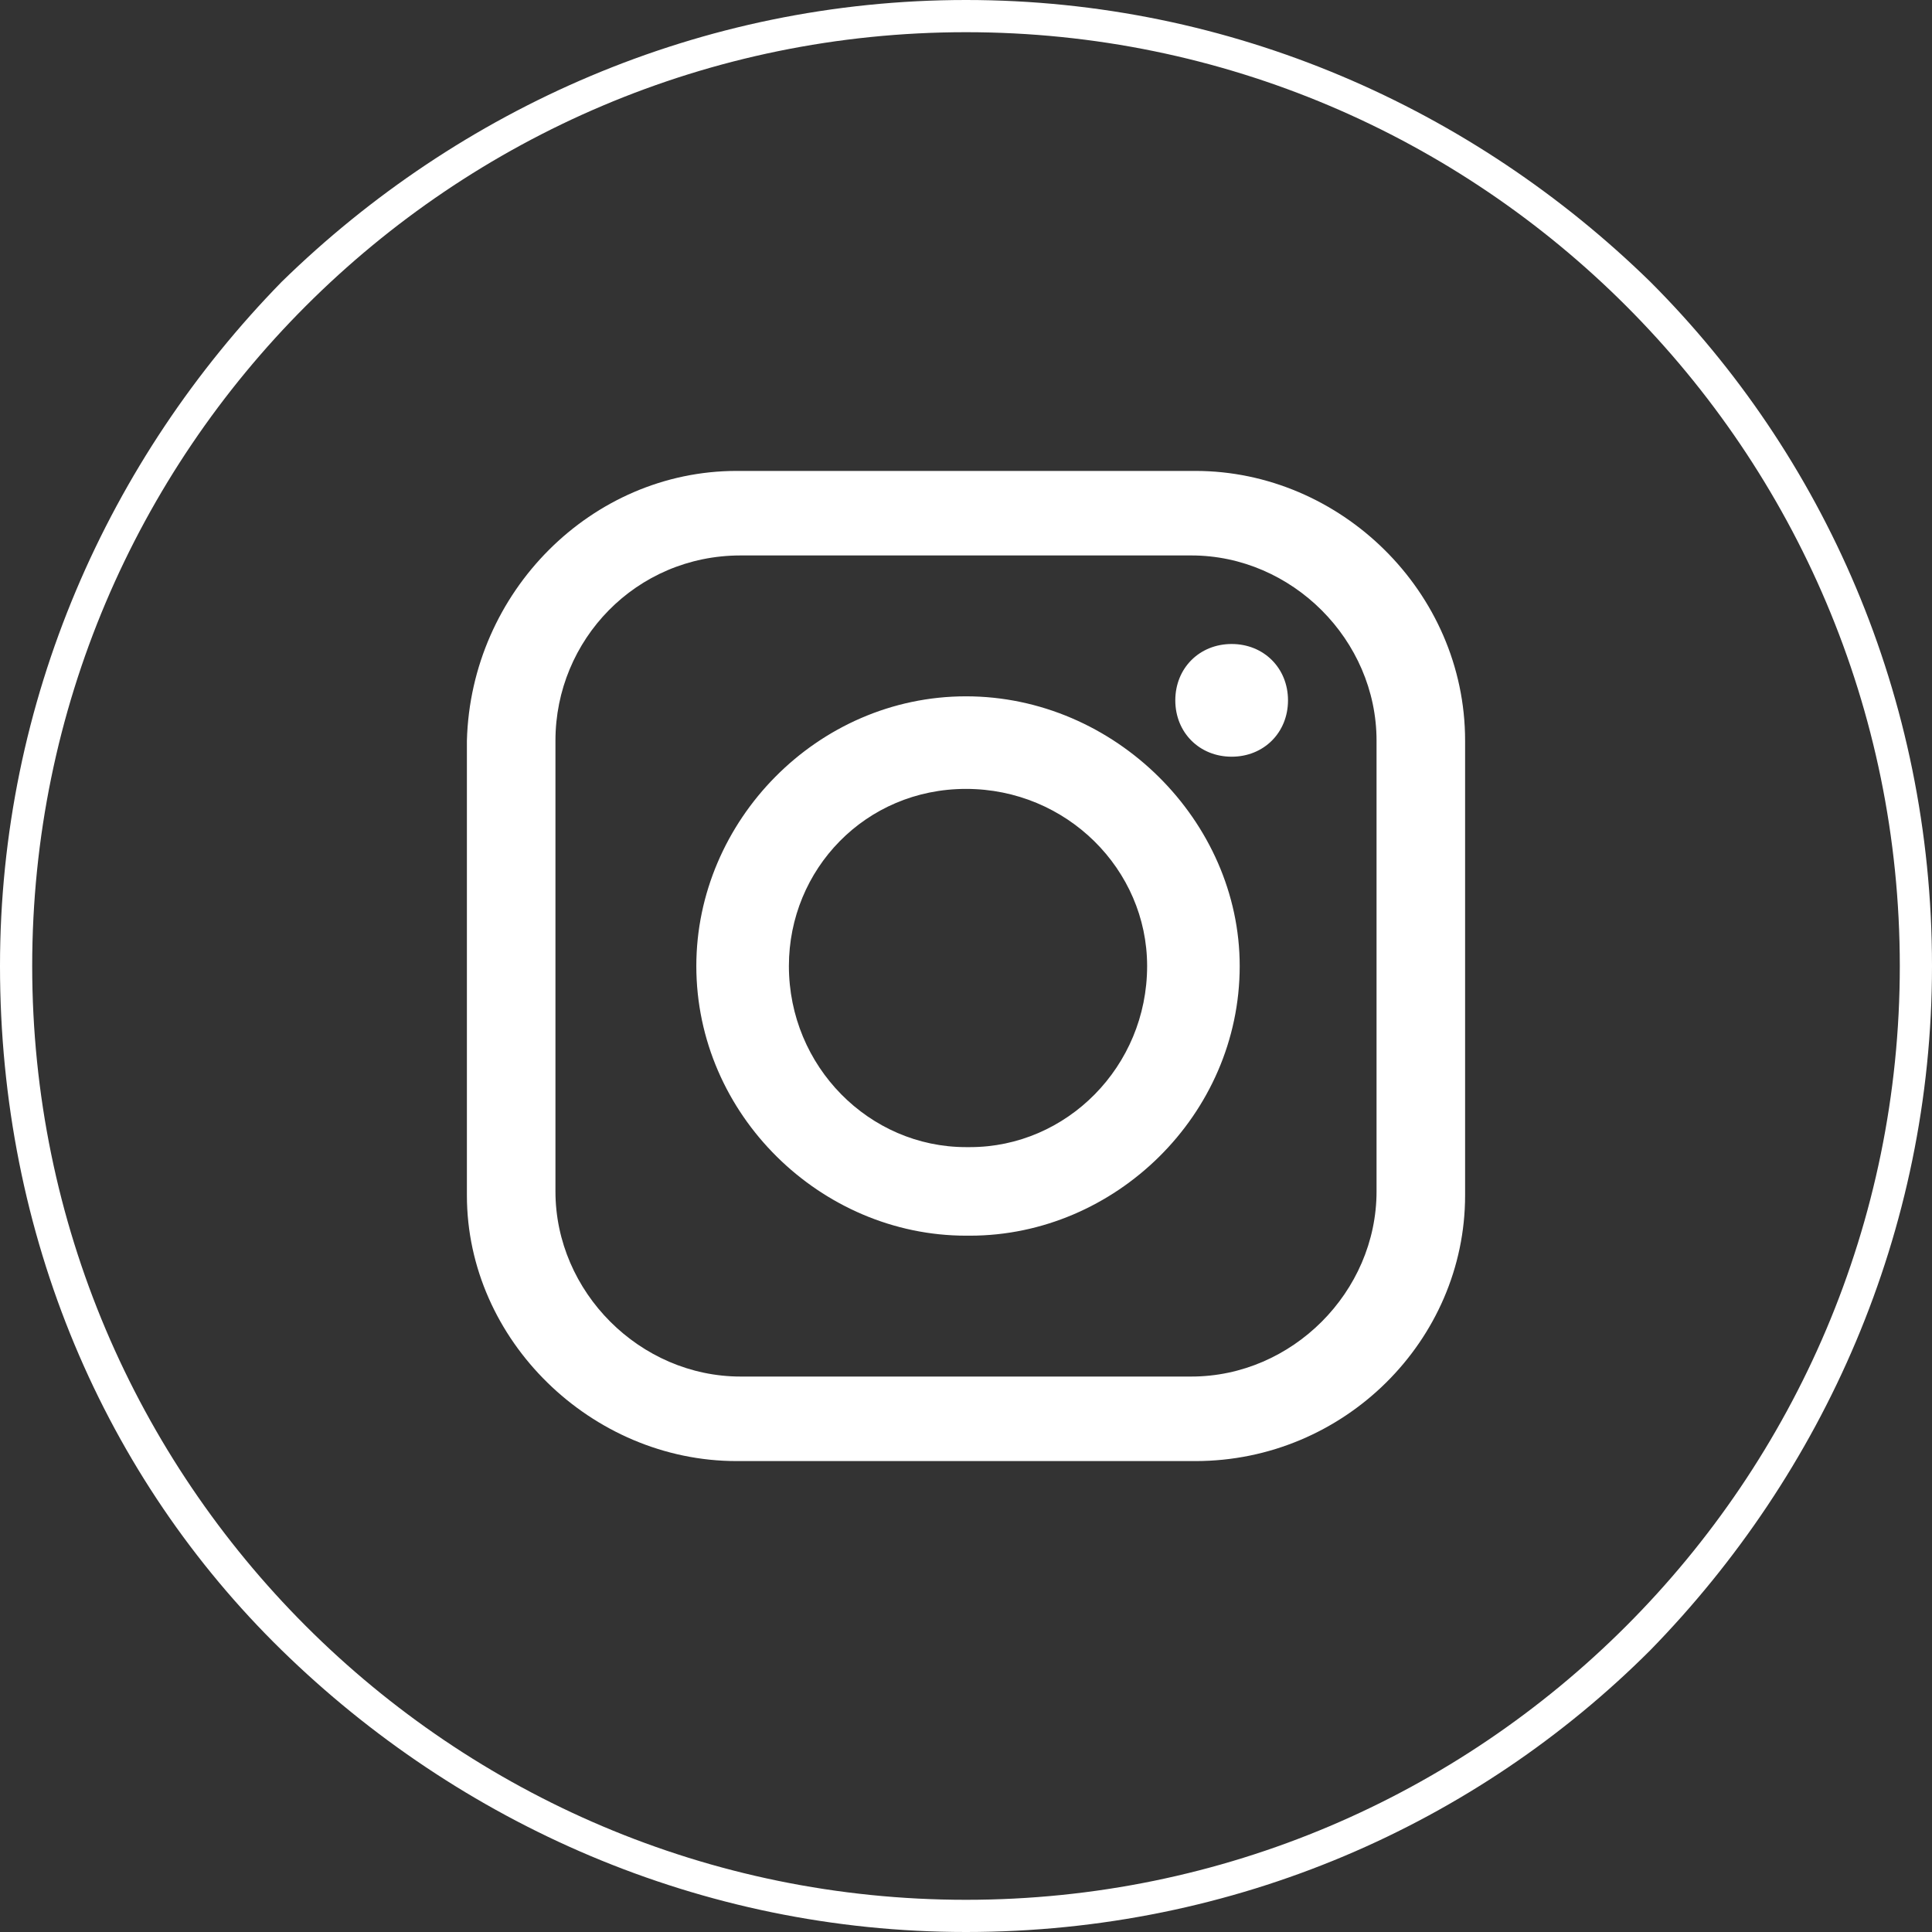 <?xml version="1.0" encoding="utf-8"?>
<!-- Generator: Adobe Illustrator 26.1.0, SVG Export Plug-In . SVG Version: 6.00 Build 0)  -->
<svg version="1.1" id="Layer_1" xmlns="http://www.w3.org/2000/svg" xmlns:xlink="http://www.w3.org/1999/xlink" x="0px" y="0px"
	 width="48px" height="48px" viewBox="0 0 48 48" style="enable-background:new 0 0 48 48;" xml:space="preserve">
<rect x="0" y="0" width="48" height="48" fill="#333333" stroke="none"/>
<style type="text/css">
	.st0{fill:#FFFFFF;}
	.st1{fill-rule:evenodd;clip-rule:evenodd;fill:#FFFFFF;}
</style>
<path class="st0" d="M24,0c6.6,0,12.6,2.7,17,7c4.3,4.3,7,10.3,7,17c0,6.6-2.7,12.6-7,17c-4.3,4.3-10.3,7-17,7c-6.6,0-12.6-2.7-17-7
	c-4.4-4.3-7-10.3-7-17c0-6.6,2.7-12.6,7-17C11.4,2.7,17.4,0,24,0L24,0z M40.4,7.6c-4.2-4.2-10-6.8-16.4-6.8
	c-6.4,0-12.2,2.6-16.4,6.8c-4.2,4.2-6.8,10-6.8,16.4c0,6.4,2.6,12.2,6.8,16.4c4.2,4.2,10,6.8,16.4,6.8c6.4,0,12.2-2.6,16.4-6.8
	c4.2-4.2,6.8-10,6.8-16.4C47.2,17.6,44.6,11.8,40.4,7.6L40.4,7.6z"/>
<path class="st1" d="M18.4,13.8h11.2c2.5,0,4.6,2.1,4.6,4.6v11.2c0,2.5-2.1,4.6-4.6,4.6H18.4c-2.5,0-4.6-2.1-4.6-4.6V18.4
	C13.8,15.9,15.8,13.8,18.4,13.8L18.4,13.8z M24,19.6L24,19.6c2.5,0,4.5,2,4.5,4.4l0,0c0,2.5-2,4.5-4.4,4.5H24c-2.4,0-4.4-2-4.4-4.5
	l0,0C19.6,21.6,21.5,19.6,24,19.6L24,19.6z M24,17.3L24,17.3c3.7,0,6.8,3.1,6.8,6.7l0,0c0,3.7-3.1,6.7-6.7,6.7H24
	c-3.6,0-6.7-3-6.7-6.7l0,0C17.3,20.4,20.3,17.3,24,17.3L24,17.3z M30.6,16L30.6,16c0.8,0,1.4,0.6,1.4,1.4l0,0c0,0.8-0.6,1.4-1.4,1.4
	l0,0c-0.8,0-1.4-0.6-1.4-1.4l0,0C29.2,16.6,29.8,16,30.6,16L30.6,16z M18.3,11.7h11.4c3.6,0,6.7,3,6.7,6.7v11.3c0,3.6-3,6.6-6.7,6.6
	H18.3c-3.6,0-6.7-3-6.7-6.6V18.4C11.7,14.7,14.7,11.7,18.3,11.7L18.3,11.7z"/>
</svg>
